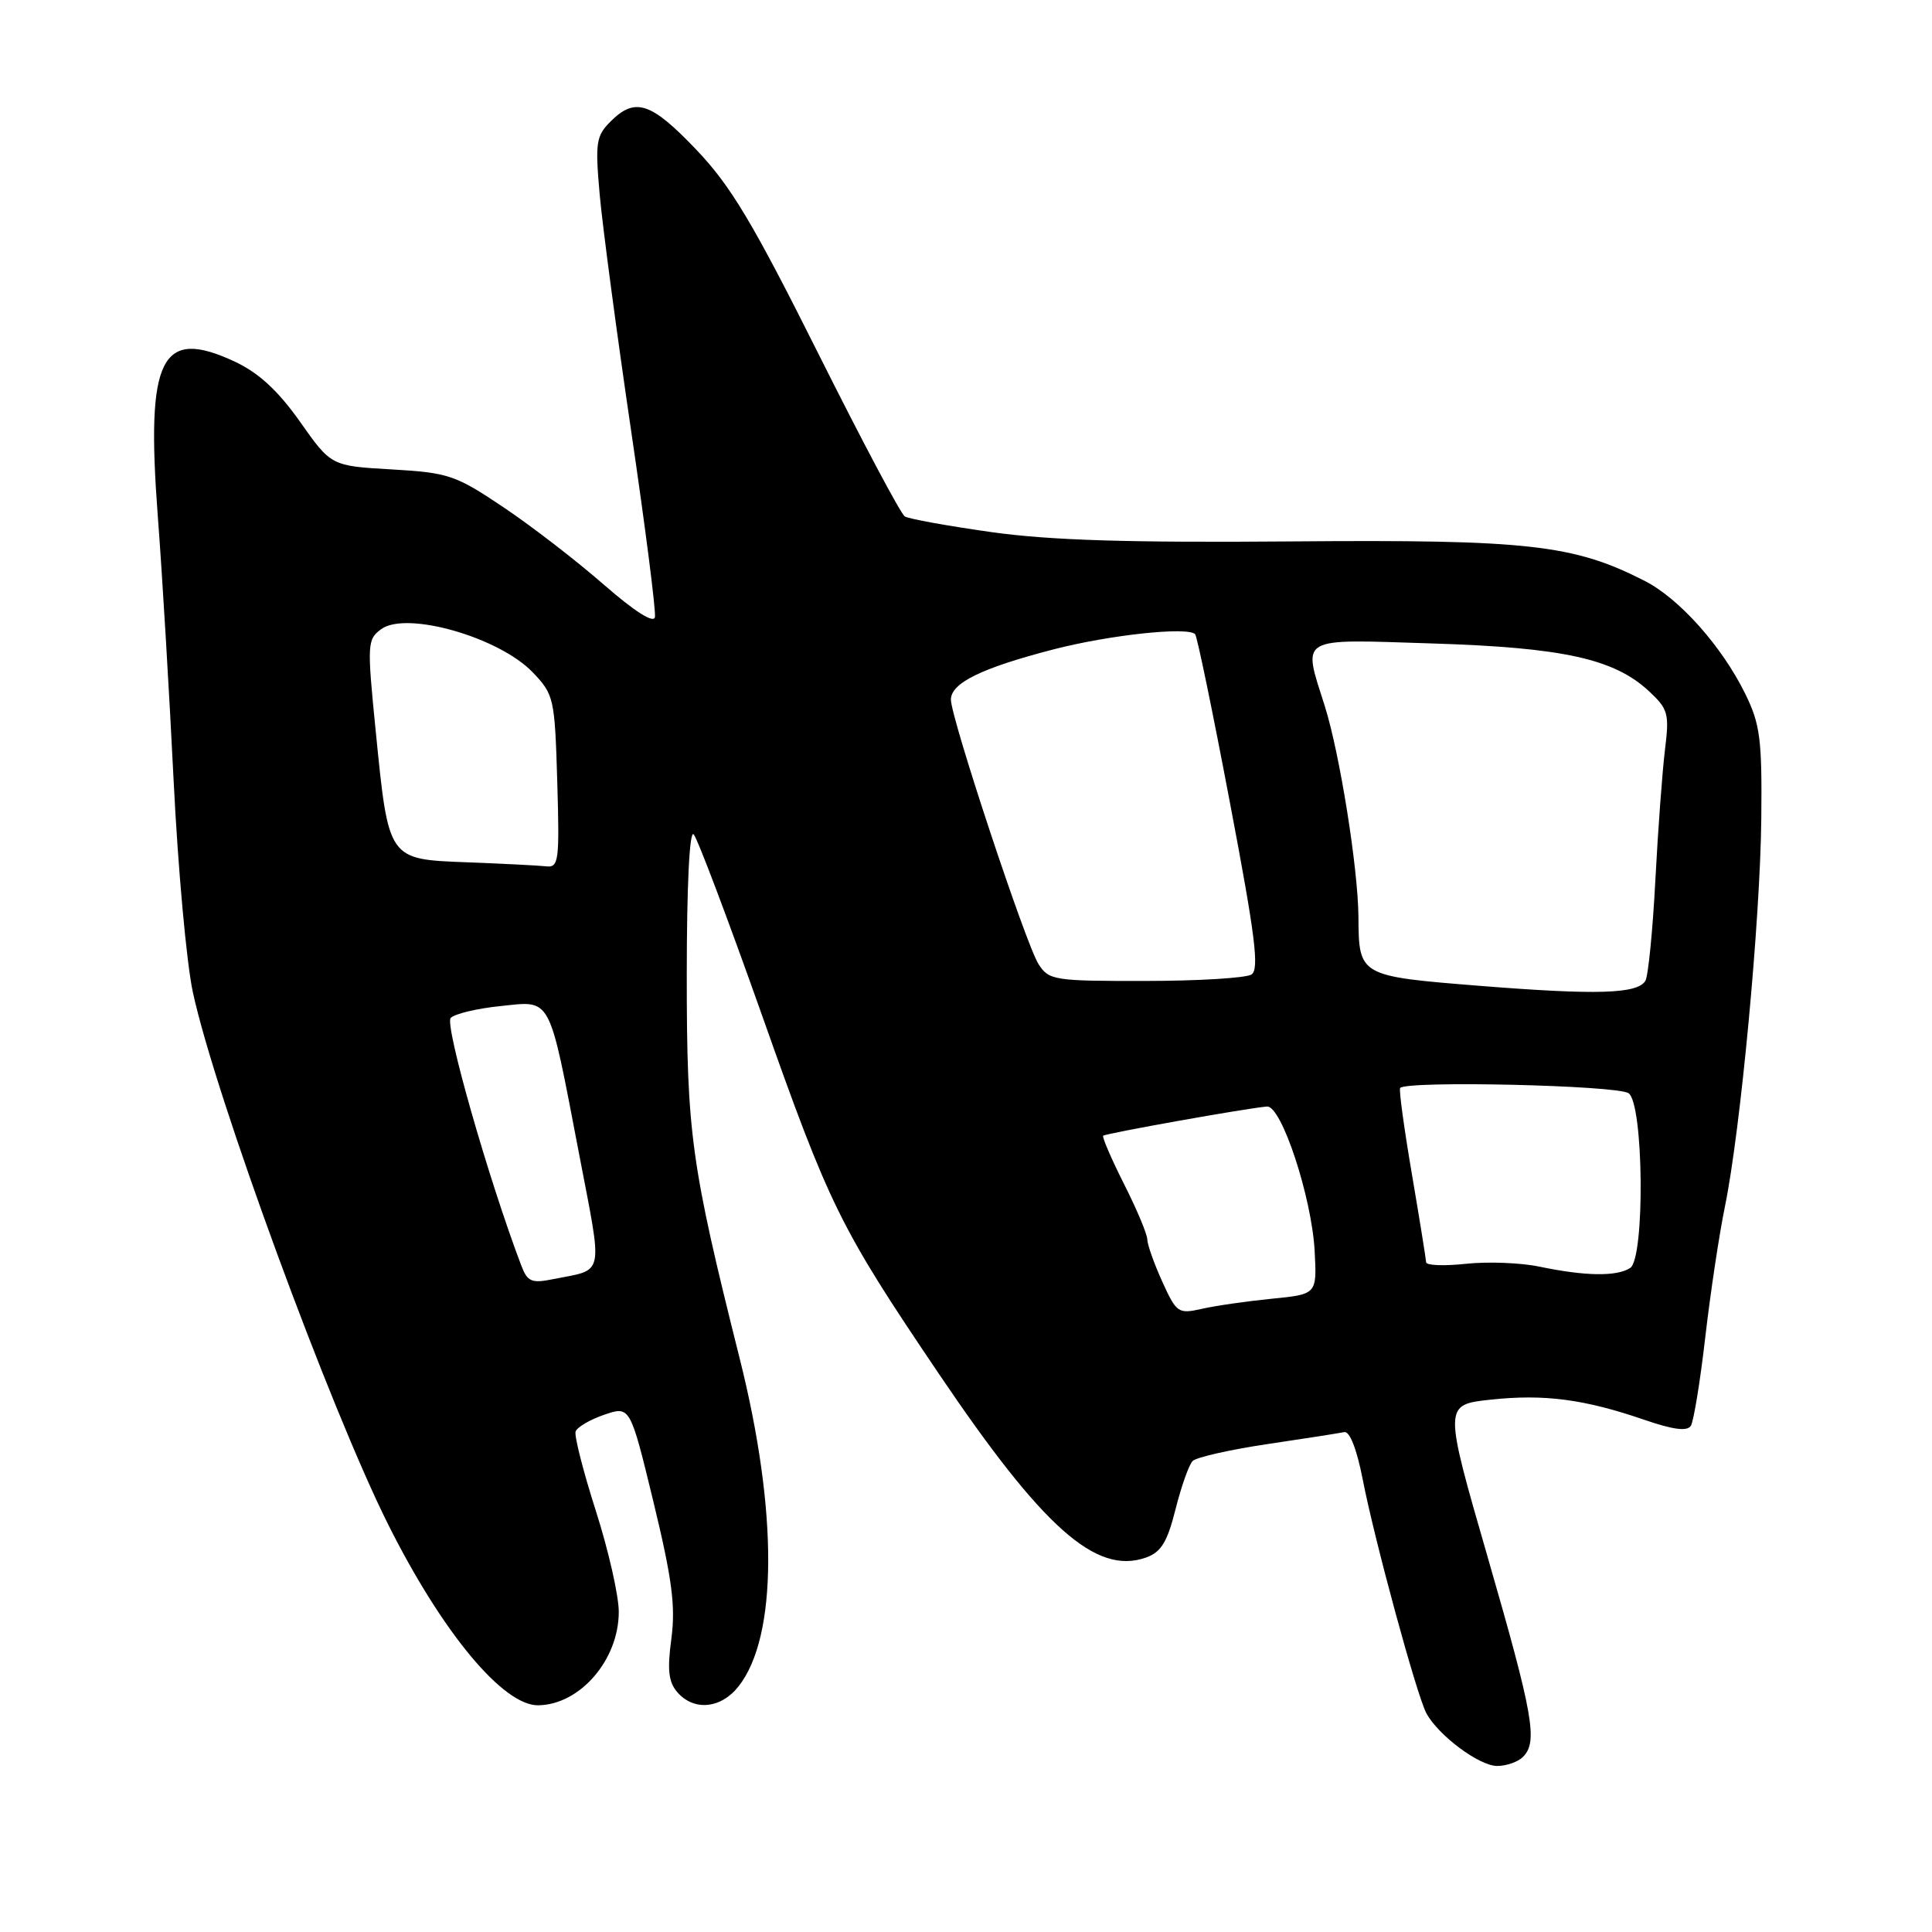 <?xml version="1.0" encoding="UTF-8" standalone="no"?>
<!DOCTYPE svg PUBLIC "-//W3C//DTD SVG 1.1//EN" "http://www.w3.org/Graphics/SVG/1.1/DTD/svg11.dtd" >
<svg xmlns="http://www.w3.org/2000/svg" xmlns:xlink="http://www.w3.org/1999/xlink" version="1.1" viewBox="0 0 256 256">
 <g >
 <path fill="currentColor"
d=" M 201.80 232.80 C 203.80 230.80 203.19 227.33 197.12 206.31 C 191.29 186.13 191.29 186.13 197.54 185.46 C 204.62 184.70 209.94 185.40 217.88 188.13 C 221.72 189.45 223.57 189.69 224.05 188.92 C 224.42 188.31 225.29 183.02 225.96 177.16 C 226.64 171.30 227.81 163.52 228.56 159.88 C 230.63 149.81 233.24 121.95 233.38 108.50 C 233.49 97.92 233.23 95.96 231.25 91.92 C 228.13 85.60 222.52 79.31 217.91 76.96 C 208.51 72.16 202.47 71.48 171.21 71.74 C 149.64 71.92 139.14 71.60 131.39 70.51 C 125.59 69.69 120.42 68.76 119.89 68.43 C 119.36 68.11 114.18 58.35 108.38 46.75 C 99.74 29.49 96.82 24.61 92.26 19.83 C 86.25 13.53 84.16 12.84 80.89 16.11 C 78.98 18.02 78.85 18.91 79.47 25.86 C 79.85 30.06 81.71 44.06 83.61 56.96 C 85.51 69.86 86.94 81.03 86.78 81.78 C 86.61 82.63 84.07 81.01 80.00 77.46 C 76.42 74.33 70.45 69.72 66.72 67.22 C 60.36 62.95 59.44 62.64 51.91 62.20 C 43.88 61.74 43.88 61.74 39.76 55.89 C 36.87 51.80 34.31 49.43 31.18 47.95 C 21.33 43.32 19.32 47.30 20.90 68.28 C 21.50 76.10 22.44 91.95 23.01 103.50 C 23.58 115.05 24.72 127.65 25.56 131.50 C 28.54 145.25 43.77 186.73 51.48 202.09 C 58.63 216.35 66.69 226.04 71.33 225.96 C 76.87 225.87 81.98 219.94 81.99 213.60 C 82.00 211.46 80.63 205.44 78.96 200.22 C 77.29 195.00 76.08 190.26 76.27 189.69 C 76.46 189.11 78.17 188.11 80.06 187.46 C 83.50 186.29 83.50 186.29 86.59 199.03 C 89.06 209.24 89.53 212.83 88.96 217.13 C 88.40 221.30 88.58 222.89 89.77 224.25 C 91.98 226.76 95.54 226.41 97.87 223.44 C 103.05 216.86 103.10 200.28 98.01 180.00 C 91.55 154.23 91.00 150.24 91.00 129.19 C 91.00 117.43 91.36 109.98 91.91 110.55 C 92.41 111.07 96.48 121.85 100.96 134.50 C 109.96 159.94 111.25 162.56 124.38 182.00 C 138.21 202.48 145.23 208.71 151.83 206.39 C 153.85 205.68 154.66 204.36 155.76 200.00 C 156.52 196.97 157.54 194.09 158.03 193.59 C 158.51 193.10 162.97 192.09 167.93 191.35 C 172.88 190.62 177.47 189.90 178.12 189.76 C 178.84 189.60 179.79 192.04 180.56 196.00 C 182.13 204.08 187.72 224.62 189.00 227.01 C 190.58 229.95 196.01 234.00 198.38 234.00 C 199.60 234.00 201.14 233.46 201.80 232.80 Z  M 154.01 169.83 C 152.93 167.45 152.03 164.92 152.02 164.22 C 152.01 163.52 150.62 160.21 148.93 156.87 C 147.25 153.53 146.01 150.66 146.18 150.49 C 146.50 150.18 165.20 146.84 167.88 146.62 C 169.80 146.46 173.82 158.66 174.20 165.79 C 174.50 171.50 174.50 171.50 168.50 172.09 C 165.20 172.42 161.03 173.02 159.24 173.43 C 156.12 174.13 155.89 173.97 154.01 169.83 Z  M 69.08 167.71 C 64.73 156.27 58.87 135.73 59.72 134.88 C 60.27 134.33 63.24 133.62 66.32 133.31 C 73.15 132.60 72.66 131.67 76.70 152.74 C 79.91 169.51 80.20 168.11 73.26 169.50 C 70.44 170.07 69.89 169.83 69.08 167.71 Z  M 204.00 167.84 C 201.53 167.32 197.14 167.15 194.25 167.46 C 191.36 167.77 188.99 167.68 188.97 167.26 C 188.95 166.84 188.10 161.55 187.07 155.50 C 186.04 149.45 185.34 144.34 185.53 144.16 C 186.47 143.17 214.13 143.80 215.78 144.85 C 217.80 146.12 217.99 166.76 216.00 168.02 C 214.19 169.17 210.05 169.10 204.00 167.84 Z  M 196.21 130.64 C 180.08 129.35 180.05 129.34 180.00 121.50 C 179.95 115.07 177.54 99.91 175.55 93.59 C 172.59 84.22 171.79 84.69 189.75 85.26 C 207.11 85.80 213.86 87.29 218.48 91.57 C 221.04 93.95 221.21 94.55 220.62 99.32 C 220.27 102.17 219.69 109.98 219.34 116.69 C 218.99 123.39 218.39 129.37 218.02 129.97 C 216.95 131.70 211.61 131.86 196.21 130.64 Z  M 137.61 127.75 C 135.93 125.13 126.00 95.14 126.00 92.70 C 126.00 90.50 130.08 88.51 139.62 86.04 C 147.07 84.12 157.36 83.02 158.36 84.03 C 158.62 84.29 160.70 94.35 162.98 106.40 C 166.34 124.07 166.89 128.46 165.82 129.13 C 165.09 129.59 158.77 129.98 151.77 129.98 C 139.66 130.00 138.98 129.89 137.61 127.75 Z  M 61.89 114.26 C 51.37 113.85 51.50 114.03 49.78 96.83 C 48.63 85.31 48.66 84.72 50.52 83.36 C 53.85 80.93 66.12 84.43 70.59 89.09 C 73.40 92.03 73.51 92.50 73.84 103.56 C 74.15 114.17 74.04 114.99 72.34 114.79 C 71.33 114.68 66.63 114.44 61.89 114.26 Z "/>
</g>
</svg>